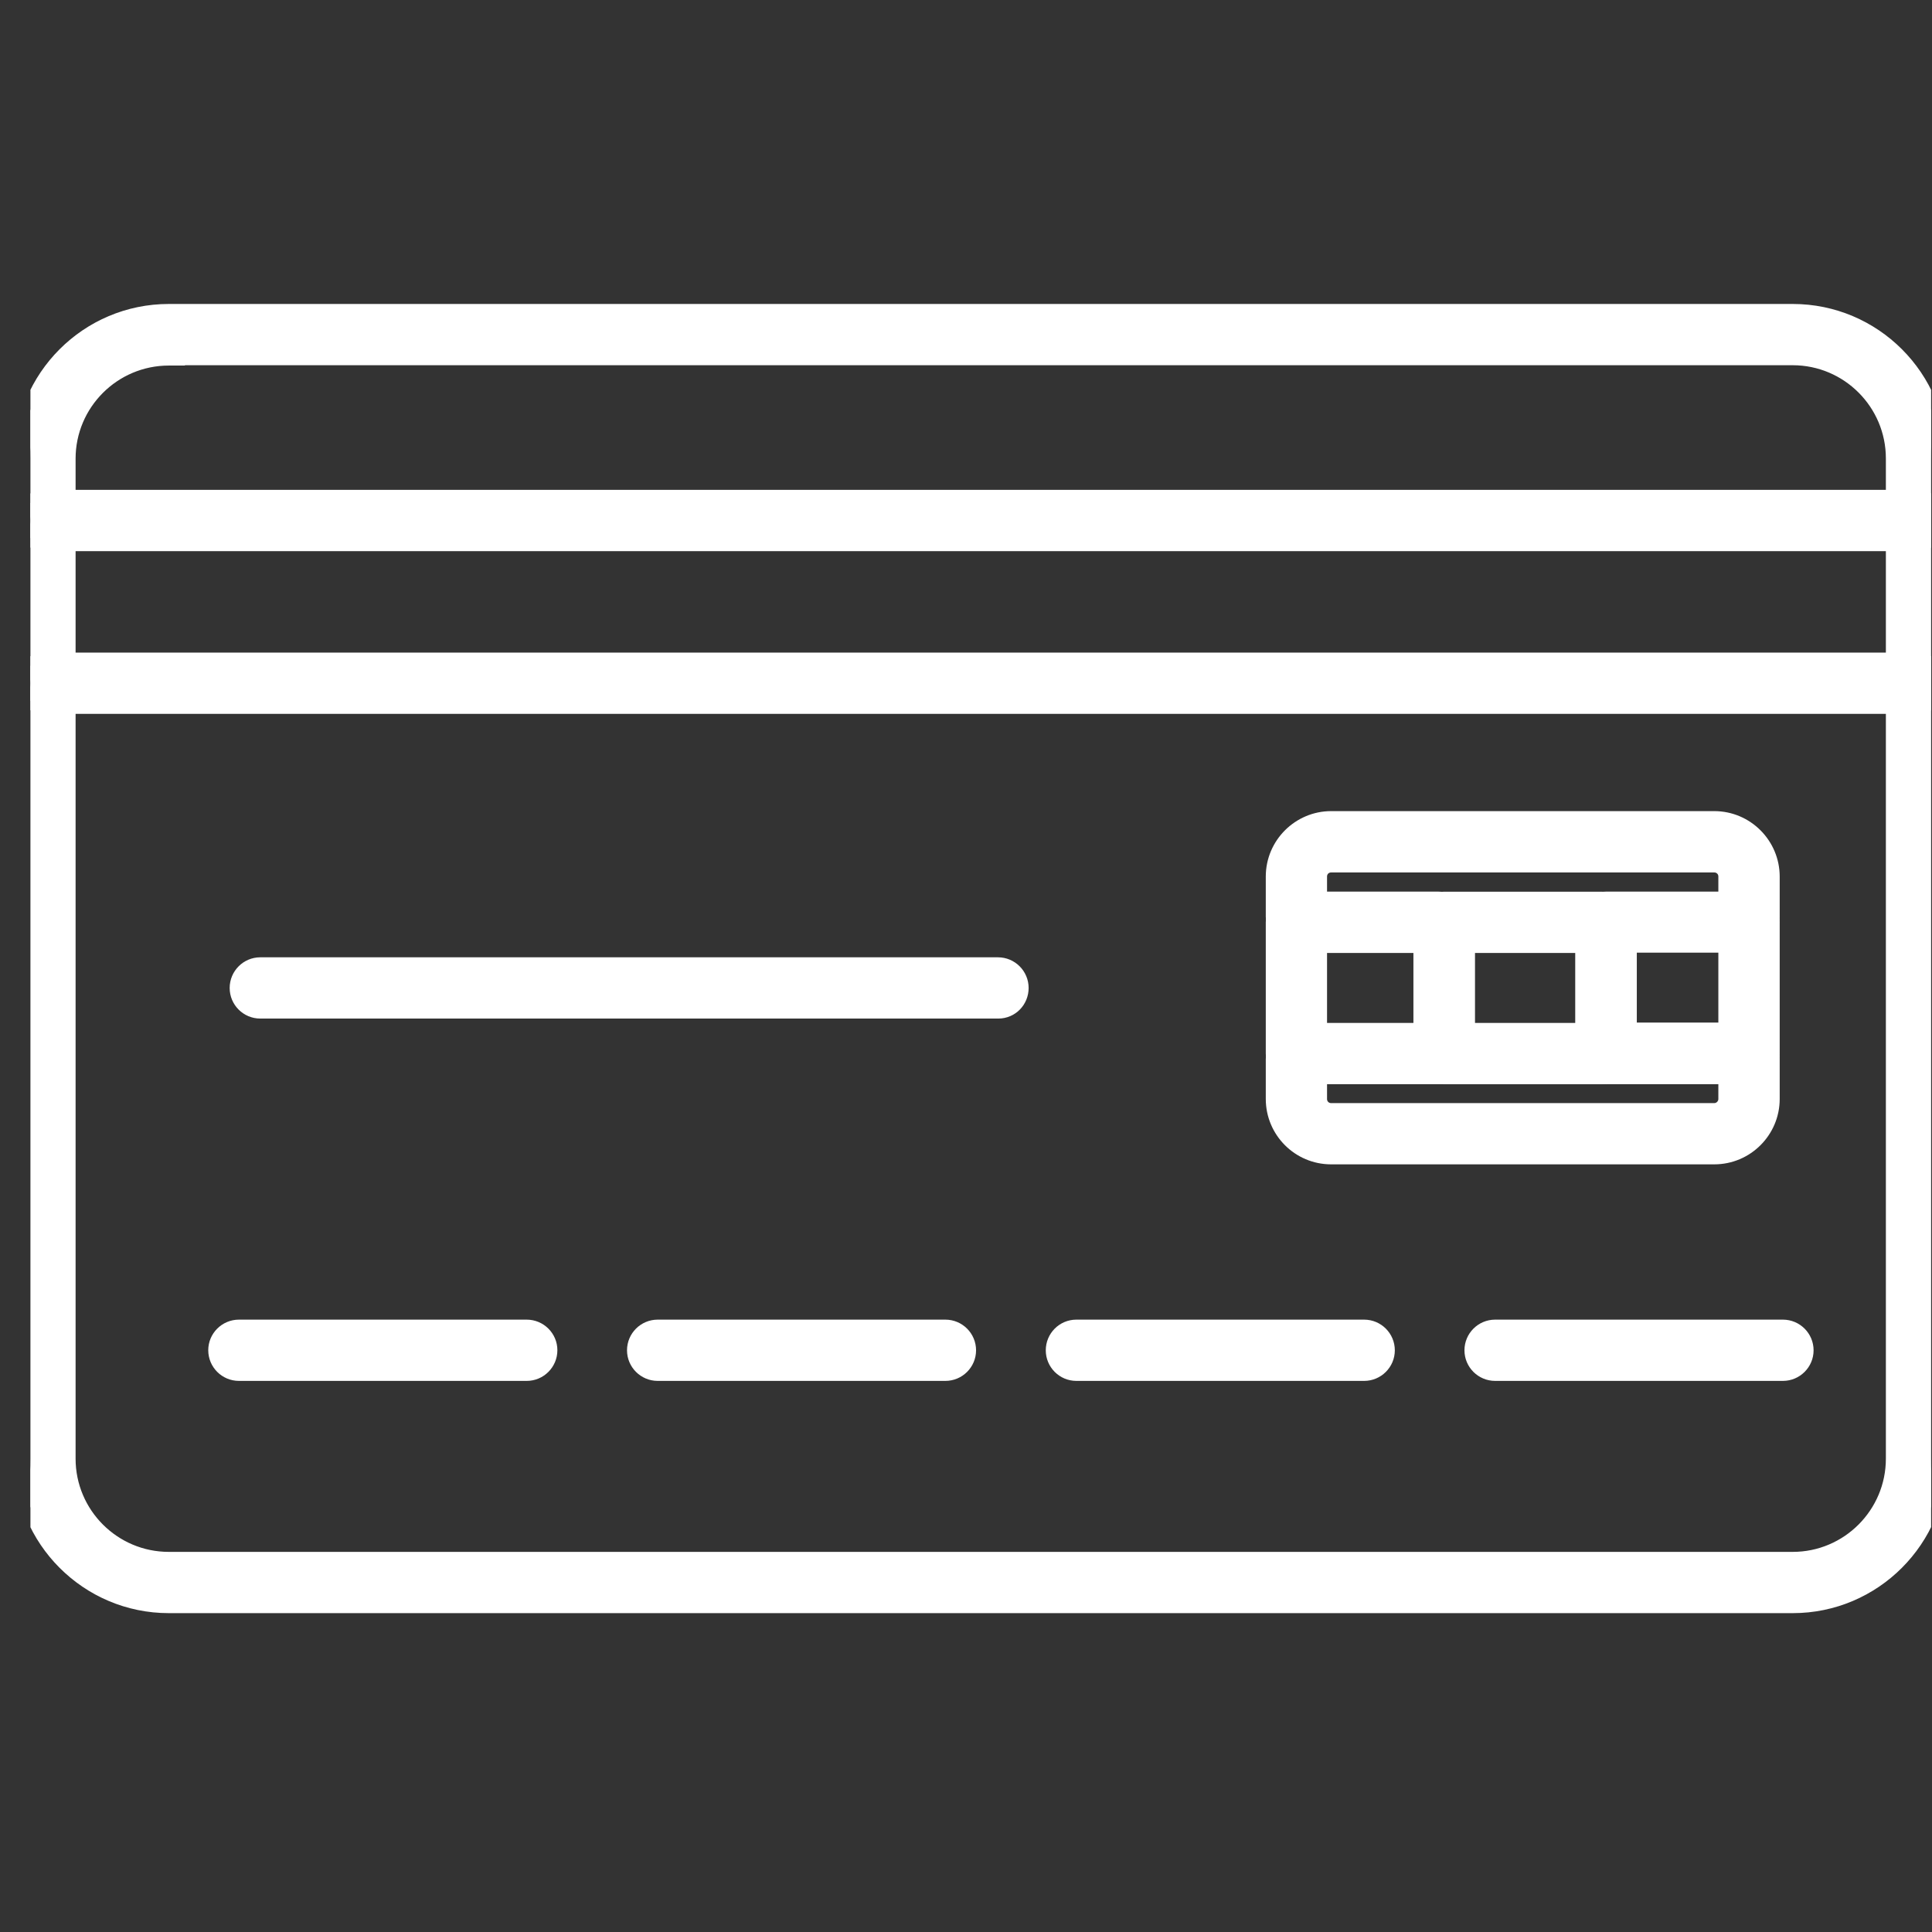<svg width="24" height="24" viewBox="0 0 24 24" fill="none" xmlns="http://www.w3.org/2000/svg">
<rect x="0" y="0" width="24" height="24" fill="#333333" stroke="none"/>
<g clip-path="url(#clip0_1933_5346)">
<path d="M2.968 17.054H6.543C6.698 17.054 6.824 16.928 6.824 16.773C6.824 16.619 6.698 16.493 6.543 16.493H2.968C2.813 16.493 2.687 16.619 2.687 16.773C2.687 16.928 2.813 17.054 2.968 17.054Z" fill="white" stroke="white" stroke-width="0.2"/>
<path d="M2.097 4.441H2.197V4.437H22.27C22.963 4.437 23.527 5.001 23.527 5.695V18.12C23.527 18.814 22.963 19.378 22.27 19.378H2.097C1.403 19.378 0.839 18.814 0.839 18.12V5.698C0.839 5.005 1.403 4.441 2.097 4.441ZM2.097 19.939H22.27C23.273 19.939 24.089 19.123 24.089 18.116V5.695C24.089 4.691 23.273 3.876 22.27 3.876H2.097C1.094 3.876 0.278 4.691 0.278 5.695V18.12C0.278 19.123 1.094 19.939 2.097 19.939Z" fill="white" stroke="white" stroke-width="0.2"/>
<path d="M16.105 13.368H17.868C18.024 13.368 18.154 13.245 18.149 13.086C18.148 12.932 18.022 12.807 17.868 12.807H16.385V11.738H17.868C18.023 11.738 18.149 11.612 18.149 11.457C18.149 11.302 18.023 11.176 17.868 11.176H16.105C15.95 11.176 15.824 11.302 15.824 11.457V13.088C15.824 13.243 15.95 13.368 16.105 13.368ZM19.949 13.368H21.727C21.882 13.368 22.008 13.243 22.008 13.088V11.457C22.008 11.302 21.882 11.176 21.727 11.176H19.949C19.794 11.176 19.668 11.302 19.668 11.457V13.088C19.668 13.243 19.794 13.368 19.949 13.368ZM21.446 11.734V12.803H20.233V11.734H21.446Z" fill="white" stroke="white" stroke-width="0.2"/>
<path d="M16.536 14.364H21.295C21.69 14.364 22.008 14.043 22.008 13.652V13.158C22.008 13.003 21.882 12.877 21.727 12.877C21.572 12.877 21.446 13.003 21.446 13.158V13.652C21.446 13.734 21.379 13.803 21.295 13.803H16.536C16.451 13.803 16.385 13.737 16.385 13.652V13.158C16.385 13.003 16.259 12.877 16.105 12.877C15.95 12.877 15.824 13.003 15.824 13.158V13.652C15.824 14.043 16.141 14.364 16.536 14.364ZM21.446 11.387C21.446 11.542 21.572 11.668 21.727 11.668C21.882 11.668 22.008 11.542 22.008 11.387V10.889C22.008 10.498 21.69 10.176 21.295 10.176H16.536C16.146 10.176 15.824 10.494 15.824 10.889V11.387C15.824 11.542 15.95 11.668 16.105 11.668C16.259 11.668 16.385 11.542 16.385 11.387V10.889C16.385 10.804 16.451 10.738 16.536 10.738H21.295C21.38 10.738 21.446 10.804 21.446 10.889V11.387Z" fill="white" stroke="white" stroke-width="0.2"/>
<path d="M17.939 13.369H19.894C20.049 13.369 20.175 13.243 20.175 13.088C20.175 12.933 20.049 12.807 19.894 12.807H18.223V11.738H19.894C20.049 11.738 20.175 11.612 20.175 11.457C20.175 11.303 20.049 11.177 19.894 11.177H17.939C17.784 11.177 17.658 11.303 17.658 11.457V13.088C17.658 13.243 17.784 13.369 17.939 13.369ZM0.559 6.747H23.808C23.963 6.747 24.089 6.621 24.089 6.466C24.089 6.311 23.963 6.185 23.808 6.185H0.559C0.404 6.185 0.278 6.311 0.278 6.466C0.278 6.621 0.404 6.747 0.559 6.747ZM0.559 8.768H23.808C23.963 8.768 24.089 8.642 24.089 8.488C24.089 8.333 23.963 8.207 23.808 8.207H0.559C0.404 8.207 0.278 8.333 0.278 8.488C0.278 8.642 0.404 8.768 0.559 8.768ZM3.233 12.553H12.401C12.559 12.553 12.678 12.425 12.678 12.273C12.678 12.118 12.552 11.992 12.397 11.992H3.233C3.079 11.992 2.953 12.118 2.953 12.273C2.953 12.428 3.079 12.553 3.233 12.553ZM8.17 17.054H11.744C11.899 17.054 12.025 16.928 12.025 16.774C12.025 16.619 11.899 16.493 11.744 16.493H8.17C8.015 16.493 7.889 16.619 7.889 16.774C7.889 16.928 8.015 17.054 8.17 17.054ZM13.371 17.054H16.946C17.101 17.054 17.227 16.928 17.227 16.774C17.227 16.619 17.101 16.493 16.946 16.493H13.371C13.216 16.493 13.091 16.619 13.091 16.774C13.091 16.928 13.216 17.054 13.371 17.054ZM18.573 17.054H22.148C22.303 17.054 22.429 16.928 22.429 16.774C22.429 16.619 22.303 16.493 22.148 16.493H18.573C18.418 16.493 18.292 16.619 18.292 16.774C18.292 16.928 18.418 17.054 18.573 17.054Z" fill="white" stroke="white" stroke-width="0.2"/>
</g>
<defs>
<clipPath id="clip0_1933_5346">
<rect width="23.611" height="23.611" fill="white" transform="translate(0.378 0.102)"/>
</clipPath>
</defs>
</svg>
